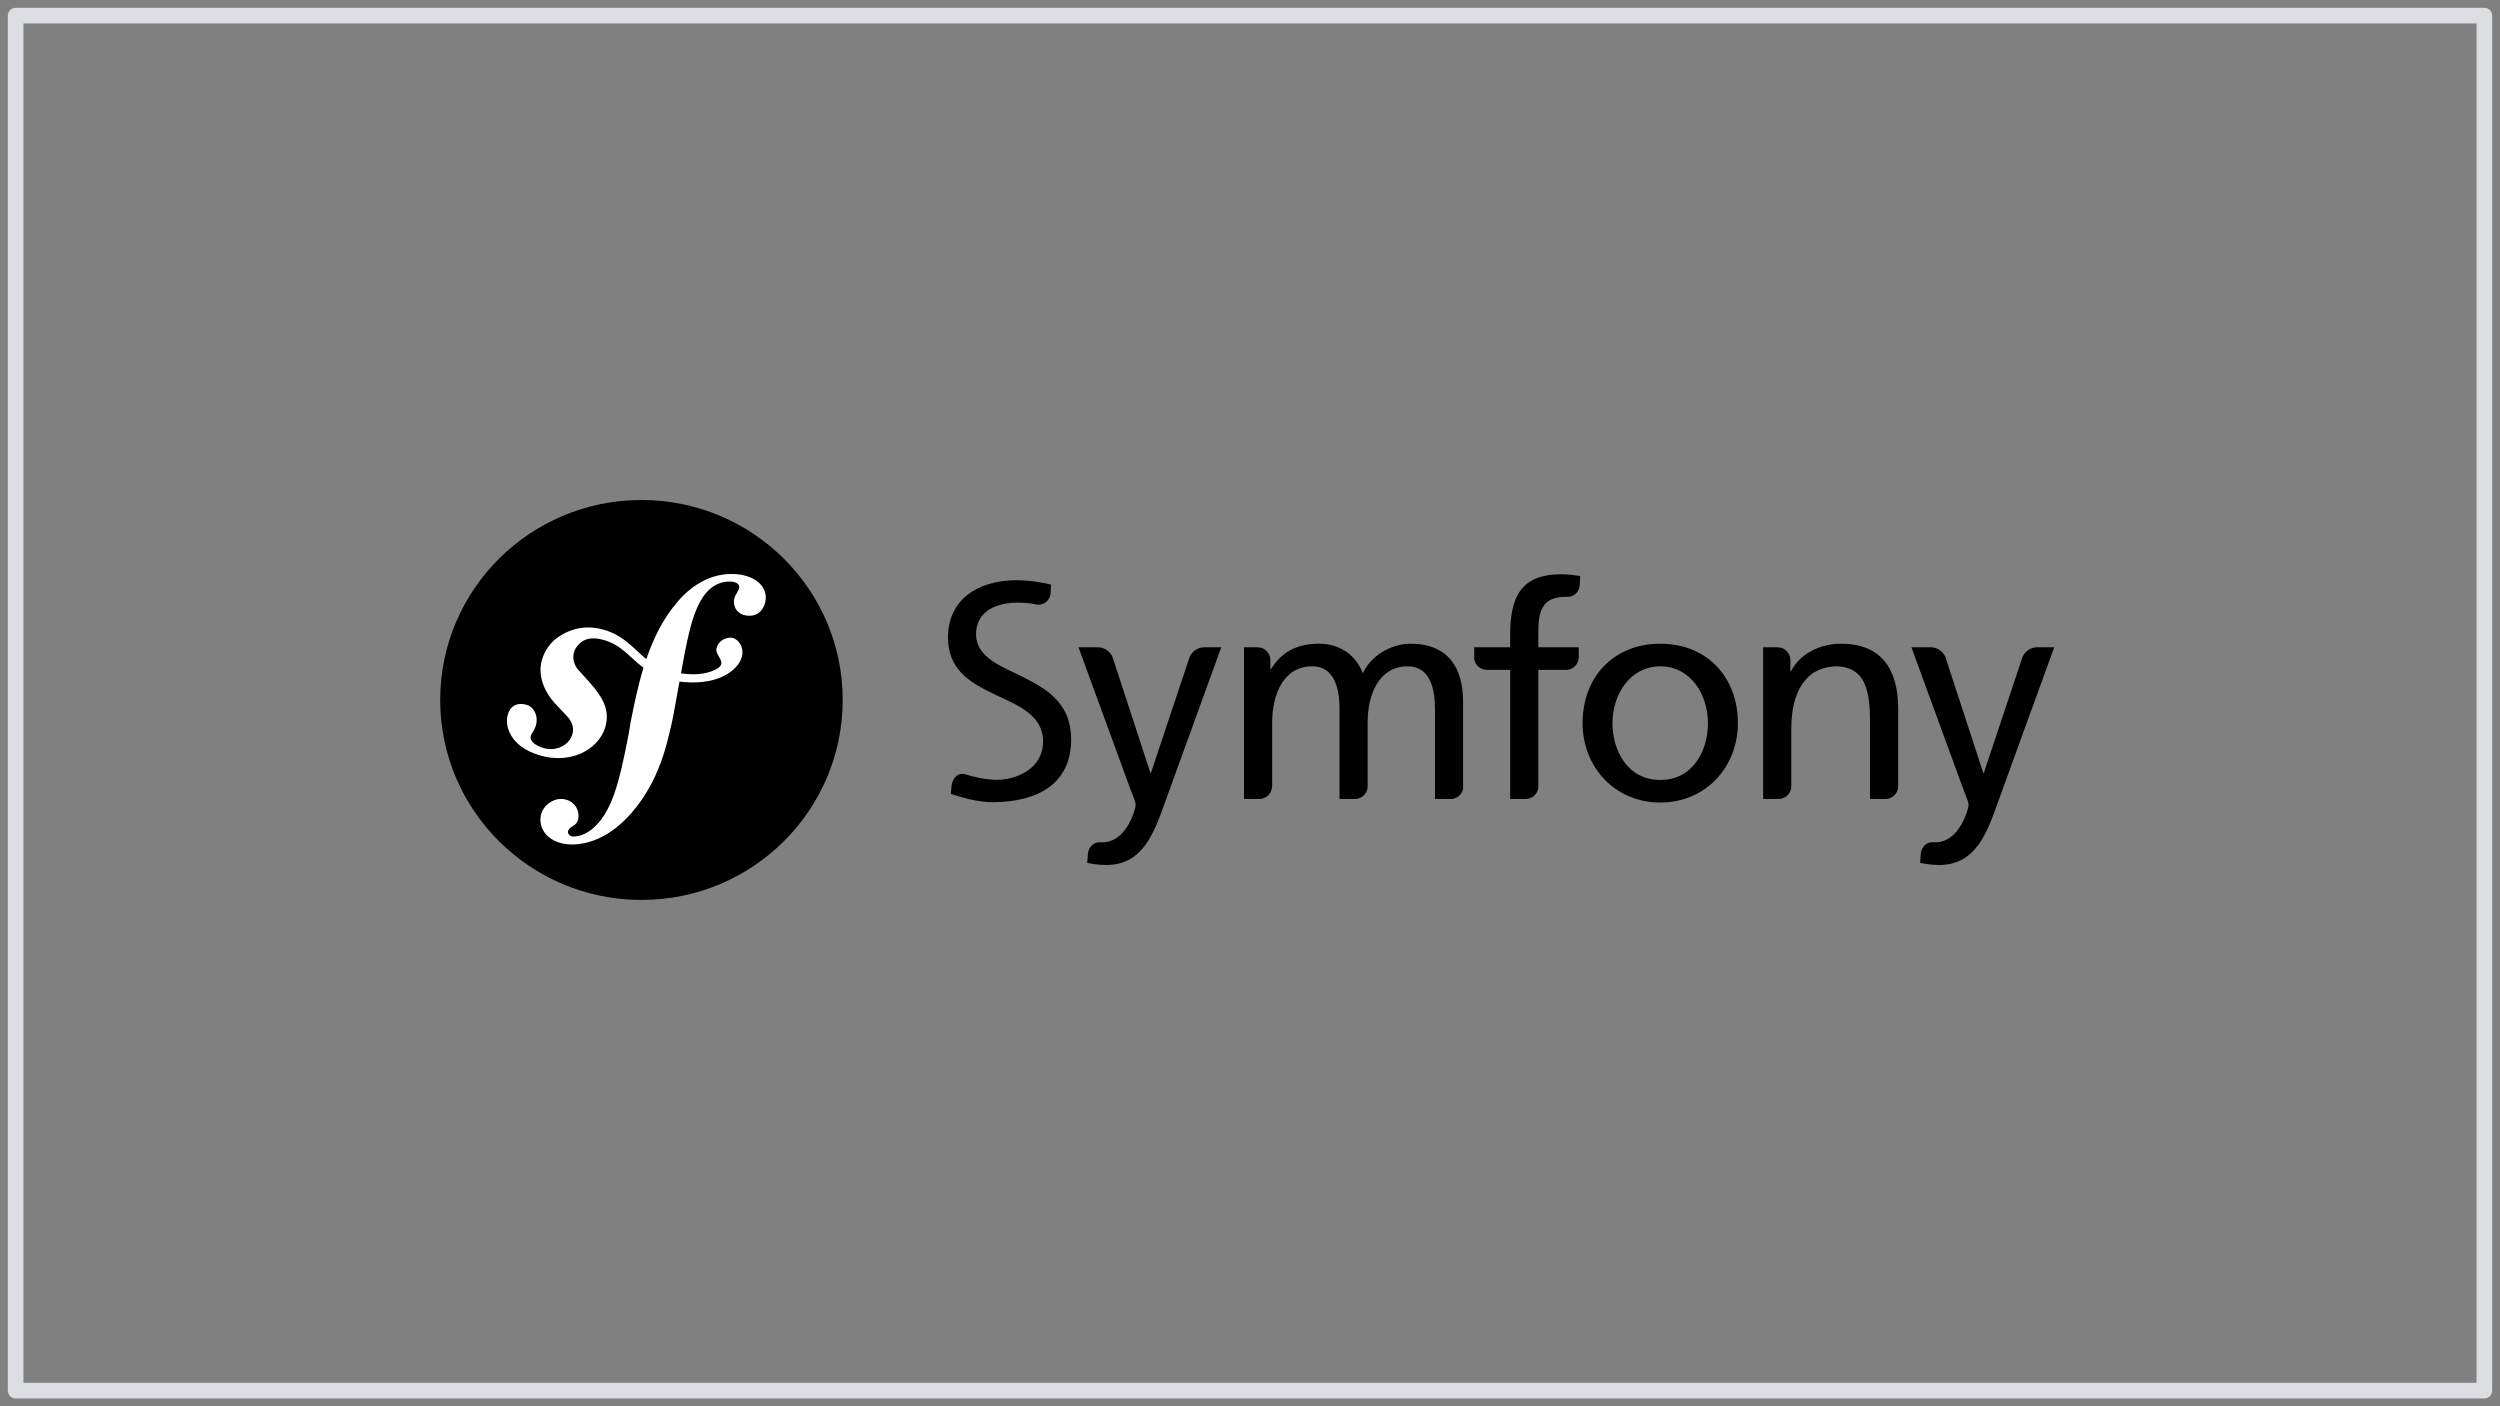 <svg width="160" height="90" viewBox="0 0 160 90" fill="none" xmlns="http://www.w3.org/2000/svg">
<rect x="0" y="0" width="160" height="90" fill="#808080" stroke="none"/>
<path d="M1 1H159V89H1V1Z" stroke="#DCDDE0" stroke-linejoin="round"/>
<path d="M41.053 57.596C48.166 57.596 53.932 51.866 53.932 44.798C53.932 37.73 48.166 32 41.053 32C33.939 32 28.173 37.73 28.173 44.798C28.173 51.866 33.939 57.596 41.053 57.596Z" fill="black"/>
<path d="M46.683 36.736C45.375 36.781 44.232 37.498 43.383 38.489C42.441 39.576 41.815 40.865 41.364 42.181C40.557 41.524 39.934 40.673 38.639 40.302C37.638 40.016 36.587 40.134 35.62 40.85C35.162 41.19 34.847 41.703 34.697 42.186C34.308 43.442 35.105 44.559 35.467 44.961L36.259 45.803C36.422 45.968 36.814 46.399 36.623 47.017C36.415 47.69 35.6 48.124 34.764 47.868C34.39 47.753 33.853 47.477 33.974 47.089C34.024 46.929 34.138 46.81 34.2 46.673C34.257 46.555 34.283 46.466 34.3 46.414C34.453 45.918 34.244 45.274 33.71 45.11C33.212 44.959 32.702 45.079 32.505 45.716C32.28 46.441 32.629 47.755 34.498 48.328C36.687 48.997 38.539 47.811 38.802 46.267C38.967 45.299 38.527 44.58 37.722 43.655L37.066 42.934C36.668 42.539 36.532 41.866 36.943 41.35C37.29 40.913 37.784 40.727 38.595 40.946C39.777 41.264 40.304 42.08 41.183 42.737C40.821 43.92 40.583 45.108 40.368 46.174L40.237 46.967C39.608 50.243 39.128 52.042 37.881 53.075C37.63 53.253 37.271 53.518 36.73 53.537C36.446 53.546 36.354 53.352 36.35 53.267C36.343 53.069 36.512 52.978 36.623 52.889C36.79 52.799 37.042 52.649 37.025 52.17C37.006 51.602 36.533 51.111 35.851 51.134C35.338 51.151 34.559 51.629 34.588 52.506C34.618 53.411 35.467 54.09 36.747 54.046C37.432 54.023 38.959 53.747 40.465 51.968C42.217 49.929 42.708 47.592 43.076 45.881L43.487 43.623C43.717 43.65 43.961 43.668 44.227 43.674C46.409 43.721 47.501 42.597 47.518 41.78C47.528 41.285 47.191 40.799 46.718 40.81C46.381 40.819 45.956 41.043 45.854 41.507C45.755 41.963 46.549 42.374 45.928 42.774C45.487 43.058 44.697 43.258 43.583 43.095L43.786 41.983C44.199 39.875 44.709 37.282 46.642 37.22C46.783 37.212 47.298 37.226 47.31 37.564C47.313 37.677 47.285 37.707 47.153 37.965C47.016 38.167 46.965 38.339 46.971 38.537C46.99 39.075 47.402 39.428 47.998 39.408C48.795 39.382 49.024 38.611 49.012 38.214C48.978 37.282 47.99 36.694 46.683 36.736Z" fill="white"/>
<path d="M106.264 41.197C109.234 41.197 111.225 43.33 111.225 46.279C111.225 49.059 109.195 51.361 106.264 51.361C103.315 51.361 101.285 49.059 101.285 46.279C101.285 43.33 103.275 41.197 106.264 41.197ZM106.264 49.916C108.371 49.916 109.309 48.013 109.309 46.279C109.309 44.434 108.179 42.645 106.264 42.645C104.33 42.645 103.199 44.434 103.199 46.279C103.199 48.013 104.138 49.916 106.264 49.916Z" fill="black"/>
<path d="M101.039 42.101V41.426H98.452V40.503C98.452 39.19 98.644 38.198 100.194 38.198C100.223 38.198 100.253 38.201 100.283 38.203C100.286 38.203 100.285 38.197 100.289 38.197C100.719 38.228 101.078 37.881 101.102 37.453L101.133 36.867C100.769 36.809 100.385 36.753 99.927 36.753C97.264 36.753 96.651 38.295 96.651 40.655V41.426H94.351V42.179C94.41 42.57 94.746 42.871 95.157 42.871C95.159 42.871 95.161 42.873 95.164 42.873H96.651V51.134H97.642C97.645 51.134 97.643 51.134 97.646 51.134C98.059 51.134 98.395 50.825 98.451 50.431V42.873H100.253C100.677 42.859 101.018 42.522 101.039 42.101Z" fill="black"/>
<path d="M77.055 41.426C77.052 41.426 77.049 41.428 77.045 41.428C76.666 41.428 76.298 41.687 76.138 42.038L73.661 49.459H73.622L71.199 42.041C71.04 41.689 70.671 41.428 70.29 41.428C70.285 41.428 70.284 41.425 70.28 41.425H69.024L72.338 50.486C72.454 50.81 72.684 51.305 72.684 51.514C72.684 51.705 72.147 53.911 70.538 53.911C70.498 53.911 70.458 53.907 70.419 53.904C70.008 53.882 69.698 54.167 69.63 54.606L69.581 55.225C69.906 55.282 70.233 55.359 70.807 55.359C73.182 55.359 73.891 53.207 74.562 51.342L78.162 41.425H77.055V41.426Z" fill="black"/>
<path d="M65.608 43.398C64.121 42.642 62.494 42.128 62.465 40.607C62.47 38.992 63.964 38.567 65.114 38.569C65.12 38.568 65.124 38.568 65.127 38.568C65.627 38.568 66.027 38.617 66.418 38.702C66.422 38.702 66.422 38.696 66.428 38.696C66.841 38.726 67.187 38.406 67.235 38.002L67.268 37.415C66.513 37.229 65.725 37.133 65.038 37.133C62.535 37.149 60.677 38.401 60.671 40.789C60.674 42.877 62.09 43.686 63.614 44.419C65.108 45.133 66.743 45.722 66.757 47.446C66.749 49.244 65.003 49.906 63.8 49.909C63.096 49.906 62.332 49.732 61.688 49.531C61.284 49.464 60.953 49.818 60.901 50.286L60.847 50.809C61.732 51.093 62.639 51.341 63.551 51.341C63.551 51.341 63.552 51.341 63.553 51.341C63.555 51.341 63.559 51.341 63.561 51.341C66.366 51.321 68.545 50.21 68.554 47.324C68.55 45.099 67.124 44.164 65.608 43.398Z" fill="black"/>
<path d="M92.841 51.134C92.842 51.134 92.842 51.134 92.843 51.134C93.232 51.134 93.556 50.862 93.637 50.5V44.909C93.637 42.796 92.739 41.197 90.247 41.197C89.366 41.197 87.892 41.693 87.221 43.082C86.704 41.769 85.574 41.197 84.445 41.197C83.007 41.197 82.03 41.711 81.341 42.834H81.302V42.231C81.297 41.786 80.935 41.428 80.487 41.428C80.483 41.428 80.481 41.425 80.478 41.425H79.617V51.133H80.592C80.593 51.133 80.593 51.133 80.594 51.133C81.046 51.133 81.411 50.769 81.411 50.321C81.411 50.309 81.415 50.304 81.419 50.296V46.241C81.419 44.433 82.146 42.644 83.985 42.644C85.439 42.644 85.729 44.147 85.729 45.347V51.133H86.717C86.718 51.133 86.718 51.133 86.719 51.133C87.146 51.133 87.49 50.807 87.528 50.393V46.241C87.528 44.433 88.257 42.644 90.095 42.644C91.551 42.644 91.838 44.147 91.838 45.347V51.133H92.841V51.134Z" fill="black"/>
<path d="M120.667 51.134C120.668 51.134 120.668 51.134 120.669 51.134C121.108 51.134 121.462 50.789 121.483 50.357V45.366C121.483 42.759 120.351 41.197 117.823 41.197C116.463 41.197 115.161 41.864 114.623 42.968H114.586V42.243C114.586 42.242 114.584 42.242 114.584 42.24C114.584 41.79 114.217 41.428 113.768 41.428C113.763 41.428 113.762 41.425 113.758 41.425H112.842V51.133H113.831C113.831 51.133 113.831 51.133 113.833 51.133C114.262 51.133 114.609 50.802 114.642 50.384V46.641C114.642 44.281 115.563 42.644 117.612 42.644C119.184 42.739 119.68 43.842 119.68 46.108V51.133H120.667V51.134Z" fill="black"/>
<path d="M130.361 41.426C130.356 41.426 130.355 41.428 130.351 41.428C129.971 41.428 129.604 41.687 129.443 42.038L126.967 49.459H126.927L124.503 42.041C124.345 41.689 123.976 41.428 123.595 41.428C123.591 41.428 123.589 41.425 123.586 41.425H122.33L125.644 50.486C125.759 50.81 125.991 51.305 125.991 51.514C125.991 51.705 125.454 53.911 123.843 53.911C123.804 53.911 123.765 53.907 123.724 53.904C123.314 53.882 123.005 54.167 122.934 54.606L122.886 55.225C123.211 55.282 123.539 55.359 124.113 55.359C126.488 55.359 127.197 53.207 127.868 51.342L131.47 41.425H130.361V41.426Z" fill="black"/>
</svg>
